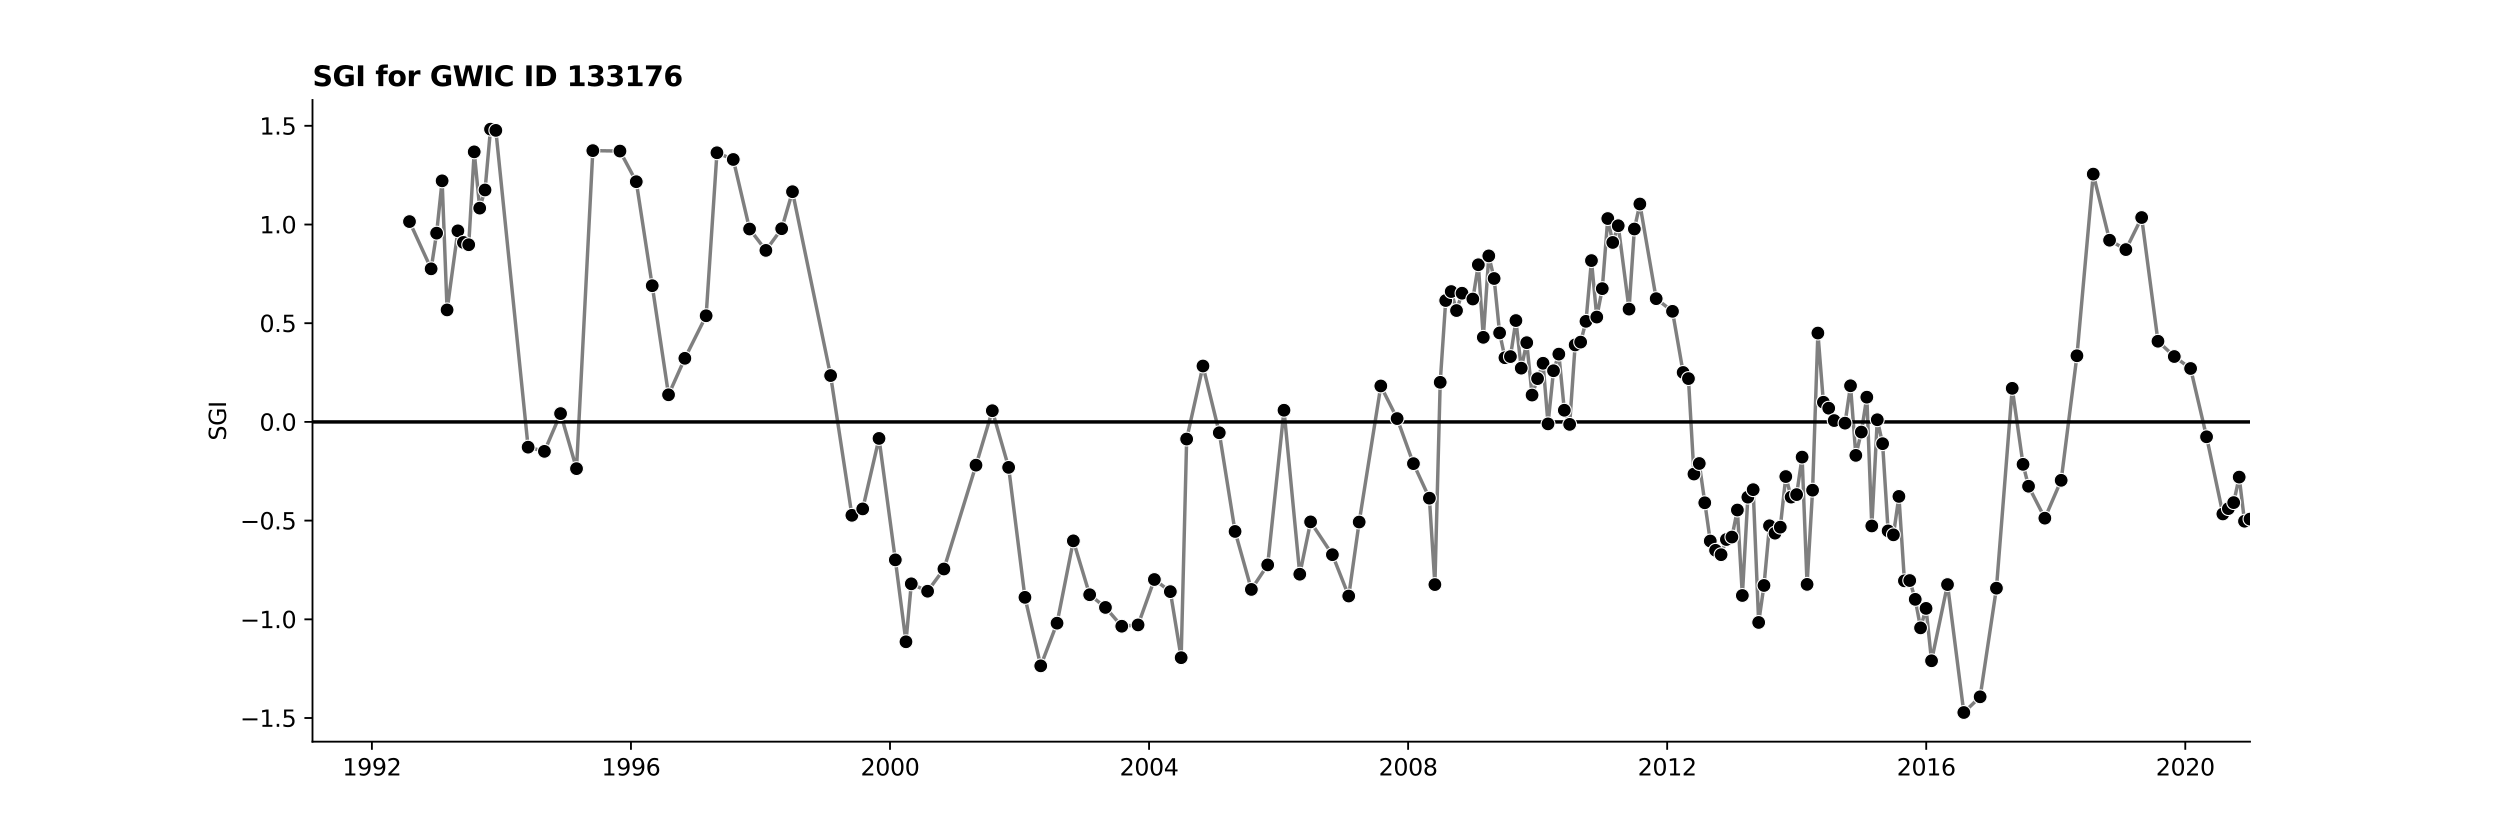 <?xml version="1.0" encoding="utf-8" standalone="no"?>
<!DOCTYPE svg PUBLIC "-//W3C//DTD SVG 1.1//EN"
  "http://www.w3.org/Graphics/SVG/1.1/DTD/svg11.dtd">
<svg xmlns:xlink="http://www.w3.org/1999/xlink" width="1080pt" height="360pt" viewBox="0 0 1080 360" xmlns="http://www.w3.org/2000/svg" version="1.1">
 <defs>
  <style type="text/css">*{stroke-linejoin: round; stroke-linecap: butt}</style>
 </defs>
 <g id="figure_1">
  <g id="patch_1">
   <path d="M 0 360 
L 1080 360 
L 1080 0 
L 0 0 
z
" style="fill: #ffffff"/>
  </g>
  <g id="axes_1">
   <g id="patch_2">
    <path d="M 135 320.4 
L 972 320.4 
L 972 43.2 
L 135 43.2 
z
" style="fill: #ffffff"/>
   </g>
   <g id="PolyCollection_1"/>
   <g id="matplotlib.axis_1">
    <g id="xtick_1">
     <g id="line2d_1">
      <defs>
       <path id="m3af3478e51" d="M 0 0 
L 0 3.5 
" style="stroke: #000000; stroke-width: 0.8"/>
      </defs>
      <g>
       <use xlink:href="#m3af3478e51" x="160.661" y="320.4" style="stroke: #000000; stroke-width: 0.8"/>
      </g>
     </g>
     <g id="text_1">
      <!-- 1992 -->
      <g transform="translate(147.936 334.998) scale(0.1 -0.1)">
       <defs>
        <path id="DejaVuSans-31" d="M 794 531 
L 1825 531 
L 1825 4091 
L 703 3866 
L 703 4441 
L 1819 4666 
L 2450 4666 
L 2450 531 
L 3481 531 
L 3481 0 
L 794 0 
L 794 531 
z
" transform="scale(0.016)"/>
        <path id="DejaVuSans-39" d="M 703 97 
L 703 672 
Q 941 559 1184 500 
Q 1428 441 1663 441 
Q 2288 441 2617 861 
Q 2947 1281 2994 2138 
Q 2813 1869 2534 1725 
Q 2256 1581 1919 1581 
Q 1219 1581 811 2004 
Q 403 2428 403 3163 
Q 403 3881 828 4315 
Q 1253 4750 1959 4750 
Q 2769 4750 3195 4129 
Q 3622 3509 3622 2328 
Q 3622 1225 3098 567 
Q 2575 -91 1691 -91 
Q 1453 -91 1209 -44 
Q 966 3 703 97 
z
M 1959 2075 
Q 2384 2075 2632 2365 
Q 2881 2656 2881 3163 
Q 2881 3666 2632 3958 
Q 2384 4250 1959 4250 
Q 1534 4250 1286 3958 
Q 1038 3666 1038 3163 
Q 1038 2656 1286 2365 
Q 1534 2075 1959 2075 
z
" transform="scale(0.016)"/>
        <path id="DejaVuSans-32" d="M 1228 531 
L 3431 531 
L 3431 0 
L 469 0 
L 469 531 
Q 828 903 1448 1529 
Q 2069 2156 2228 2338 
Q 2531 2678 2651 2914 
Q 2772 3150 2772 3378 
Q 2772 3750 2511 3984 
Q 2250 4219 1831 4219 
Q 1534 4219 1204 4116 
Q 875 4013 500 3803 
L 500 4441 
Q 881 4594 1212 4672 
Q 1544 4750 1819 4750 
Q 2544 4750 2975 4387 
Q 3406 4025 3406 3419 
Q 3406 3131 3298 2873 
Q 3191 2616 2906 2266 
Q 2828 2175 2409 1742 
Q 1991 1309 1228 531 
z
" transform="scale(0.016)"/>
       </defs>
       <use xlink:href="#DejaVuSans-31"/>
       <use xlink:href="#DejaVuSans-39" x="63.623"/>
       <use xlink:href="#DejaVuSans-39" x="127.246"/>
       <use xlink:href="#DejaVuSans-32" x="190.869"/>
      </g>
     </g>
    </g>
    <g id="xtick_2">
     <g id="line2d_2">
      <g>
       <use xlink:href="#m3af3478e51" x="272.572" y="320.4" style="stroke: #000000; stroke-width: 0.8"/>
      </g>
     </g>
     <g id="text_2">
      <!-- 1996 -->
      <g transform="translate(259.847 334.998) scale(0.1 -0.1)">
       <defs>
        <path id="DejaVuSans-36" d="M 2113 2584 
Q 1688 2584 1439 2293 
Q 1191 2003 1191 1497 
Q 1191 994 1439 701 
Q 1688 409 2113 409 
Q 2538 409 2786 701 
Q 3034 994 3034 1497 
Q 3034 2003 2786 2293 
Q 2538 2584 2113 2584 
z
M 3366 4563 
L 3366 3988 
Q 3128 4100 2886 4159 
Q 2644 4219 2406 4219 
Q 1781 4219 1451 3797 
Q 1122 3375 1075 2522 
Q 1259 2794 1537 2939 
Q 1816 3084 2150 3084 
Q 2853 3084 3261 2657 
Q 3669 2231 3669 1497 
Q 3669 778 3244 343 
Q 2819 -91 2113 -91 
Q 1303 -91 875 529 
Q 447 1150 447 2328 
Q 447 3434 972 4092 
Q 1497 4750 2381 4750 
Q 2619 4750 2861 4703 
Q 3103 4656 3366 4563 
z
" transform="scale(0.016)"/>
       </defs>
       <use xlink:href="#DejaVuSans-31"/>
       <use xlink:href="#DejaVuSans-39" x="63.623"/>
       <use xlink:href="#DejaVuSans-39" x="127.246"/>
       <use xlink:href="#DejaVuSans-36" x="190.869"/>
      </g>
     </g>
    </g>
    <g id="xtick_3">
     <g id="line2d_3">
      <g>
       <use xlink:href="#m3af3478e51" x="384.484" y="320.4" style="stroke: #000000; stroke-width: 0.8"/>
      </g>
     </g>
     <g id="text_3">
      <!-- 2000 -->
      <g transform="translate(371.759 334.998) scale(0.1 -0.1)">
       <defs>
        <path id="DejaVuSans-30" d="M 2034 4250 
Q 1547 4250 1301 3770 
Q 1056 3291 1056 2328 
Q 1056 1369 1301 889 
Q 1547 409 2034 409 
Q 2525 409 2770 889 
Q 3016 1369 3016 2328 
Q 3016 3291 2770 3770 
Q 2525 4250 2034 4250 
z
M 2034 4750 
Q 2819 4750 3233 4129 
Q 3647 3509 3647 2328 
Q 3647 1150 3233 529 
Q 2819 -91 2034 -91 
Q 1250 -91 836 529 
Q 422 1150 422 2328 
Q 422 3509 836 4129 
Q 1250 4750 2034 4750 
z
" transform="scale(0.016)"/>
       </defs>
       <use xlink:href="#DejaVuSans-32"/>
       <use xlink:href="#DejaVuSans-30" x="63.623"/>
       <use xlink:href="#DejaVuSans-30" x="127.246"/>
       <use xlink:href="#DejaVuSans-30" x="190.869"/>
      </g>
     </g>
    </g>
    <g id="xtick_4">
     <g id="line2d_4">
      <g>
       <use xlink:href="#m3af3478e51" x="496.395" y="320.4" style="stroke: #000000; stroke-width: 0.8"/>
      </g>
     </g>
     <g id="text_4">
      <!-- 2004 -->
      <g transform="translate(483.67 334.998) scale(0.1 -0.1)">
       <defs>
        <path id="DejaVuSans-34" d="M 2419 4116 
L 825 1625 
L 2419 1625 
L 2419 4116 
z
M 2253 4666 
L 3047 4666 
L 3047 1625 
L 3713 1625 
L 3713 1100 
L 3047 1100 
L 3047 0 
L 2419 0 
L 2419 1100 
L 313 1100 
L 313 1709 
L 2253 4666 
z
" transform="scale(0.016)"/>
       </defs>
       <use xlink:href="#DejaVuSans-32"/>
       <use xlink:href="#DejaVuSans-30" x="63.623"/>
       <use xlink:href="#DejaVuSans-30" x="127.246"/>
       <use xlink:href="#DejaVuSans-34" x="190.869"/>
      </g>
     </g>
    </g>
    <g id="xtick_5">
     <g id="line2d_5">
      <g>
       <use xlink:href="#m3af3478e51" x="608.307" y="320.4" style="stroke: #000000; stroke-width: 0.8"/>
      </g>
     </g>
     <g id="text_5">
      <!-- 2008 -->
      <g transform="translate(595.582 334.998) scale(0.1 -0.1)">
       <defs>
        <path id="DejaVuSans-38" d="M 2034 2216 
Q 1584 2216 1326 1975 
Q 1069 1734 1069 1313 
Q 1069 891 1326 650 
Q 1584 409 2034 409 
Q 2484 409 2743 651 
Q 3003 894 3003 1313 
Q 3003 1734 2745 1975 
Q 2488 2216 2034 2216 
z
M 1403 2484 
Q 997 2584 770 2862 
Q 544 3141 544 3541 
Q 544 4100 942 4425 
Q 1341 4750 2034 4750 
Q 2731 4750 3128 4425 
Q 3525 4100 3525 3541 
Q 3525 3141 3298 2862 
Q 3072 2584 2669 2484 
Q 3125 2378 3379 2068 
Q 3634 1759 3634 1313 
Q 3634 634 3220 271 
Q 2806 -91 2034 -91 
Q 1263 -91 848 271 
Q 434 634 434 1313 
Q 434 1759 690 2068 
Q 947 2378 1403 2484 
z
M 1172 3481 
Q 1172 3119 1398 2916 
Q 1625 2713 2034 2713 
Q 2441 2713 2670 2916 
Q 2900 3119 2900 3481 
Q 2900 3844 2670 4047 
Q 2441 4250 2034 4250 
Q 1625 4250 1398 4047 
Q 1172 3844 1172 3481 
z
" transform="scale(0.016)"/>
       </defs>
       <use xlink:href="#DejaVuSans-32"/>
       <use xlink:href="#DejaVuSans-30" x="63.623"/>
       <use xlink:href="#DejaVuSans-30" x="127.246"/>
       <use xlink:href="#DejaVuSans-38" x="190.869"/>
      </g>
     </g>
    </g>
    <g id="xtick_6">
     <g id="line2d_6">
      <g>
       <use xlink:href="#m3af3478e51" x="720.218" y="320.4" style="stroke: #000000; stroke-width: 0.8"/>
      </g>
     </g>
     <g id="text_6">
      <!-- 2012 -->
      <g transform="translate(707.493 334.998) scale(0.1 -0.1)">
       <use xlink:href="#DejaVuSans-32"/>
       <use xlink:href="#DejaVuSans-30" x="63.623"/>
       <use xlink:href="#DejaVuSans-31" x="127.246"/>
       <use xlink:href="#DejaVuSans-32" x="190.869"/>
      </g>
     </g>
    </g>
    <g id="xtick_7">
     <g id="line2d_7">
      <g>
       <use xlink:href="#m3af3478e51" x="832.13" y="320.4" style="stroke: #000000; stroke-width: 0.8"/>
      </g>
     </g>
     <g id="text_7">
      <!-- 2016 -->
      <g transform="translate(819.405 334.998) scale(0.1 -0.1)">
       <use xlink:href="#DejaVuSans-32"/>
       <use xlink:href="#DejaVuSans-30" x="63.623"/>
       <use xlink:href="#DejaVuSans-31" x="127.246"/>
       <use xlink:href="#DejaVuSans-36" x="190.869"/>
      </g>
     </g>
    </g>
    <g id="xtick_8">
     <g id="line2d_8">
      <g>
       <use xlink:href="#m3af3478e51" x="944.041" y="320.4" style="stroke: #000000; stroke-width: 0.8"/>
      </g>
     </g>
     <g id="text_8">
      <!-- 2020 -->
      <g transform="translate(931.316 334.998) scale(0.1 -0.1)">
       <use xlink:href="#DejaVuSans-32"/>
       <use xlink:href="#DejaVuSans-30" x="63.623"/>
       <use xlink:href="#DejaVuSans-32" x="127.246"/>
       <use xlink:href="#DejaVuSans-30" x="190.869"/>
      </g>
     </g>
    </g>
   </g>
   <g id="matplotlib.axis_2">
    <g id="ytick_1">
     <g id="line2d_9">
      <defs>
       <path id="m9f77d30561" d="M 0 0 
L -3.5 0 
" style="stroke: #000000; stroke-width: 0.8"/>
      </defs>
      <g>
       <use xlink:href="#m9f77d30561" x="135" y="310.181" style="stroke: #000000; stroke-width: 0.8"/>
      </g>
     </g>
     <g id="text_9">
      <!-- −1.5 -->
      <g transform="translate(103.717 313.98) scale(0.1 -0.1)">
       <defs>
        <path id="DejaVuSans-2212" d="M 678 2272 
L 4684 2272 
L 4684 1741 
L 678 1741 
L 678 2272 
z
" transform="scale(0.016)"/>
        <path id="DejaVuSans-2e" d="M 684 794 
L 1344 794 
L 1344 0 
L 684 0 
L 684 794 
z
" transform="scale(0.016)"/>
        <path id="DejaVuSans-35" d="M 691 4666 
L 3169 4666 
L 3169 4134 
L 1269 4134 
L 1269 2991 
Q 1406 3038 1543 3061 
Q 1681 3084 1819 3084 
Q 2600 3084 3056 2656 
Q 3513 2228 3513 1497 
Q 3513 744 3044 326 
Q 2575 -91 1722 -91 
Q 1428 -91 1123 -41 
Q 819 9 494 109 
L 494 744 
Q 775 591 1075 516 
Q 1375 441 1709 441 
Q 2250 441 2565 725 
Q 2881 1009 2881 1497 
Q 2881 1984 2565 2268 
Q 2250 2553 1709 2553 
Q 1456 2553 1204 2497 
Q 953 2441 691 2322 
L 691 4666 
z
" transform="scale(0.016)"/>
       </defs>
       <use xlink:href="#DejaVuSans-2212"/>
       <use xlink:href="#DejaVuSans-31" x="83.789"/>
       <use xlink:href="#DejaVuSans-2e" x="147.412"/>
       <use xlink:href="#DejaVuSans-35" x="179.199"/>
      </g>
     </g>
    </g>
    <g id="ytick_2">
     <g id="line2d_10">
      <g>
       <use xlink:href="#m9f77d30561" x="135" y="267.542" style="stroke: #000000; stroke-width: 0.8"/>
      </g>
     </g>
     <g id="text_10">
      <!-- −1.0 -->
      <g transform="translate(103.717 271.341) scale(0.1 -0.1)">
       <use xlink:href="#DejaVuSans-2212"/>
       <use xlink:href="#DejaVuSans-31" x="83.789"/>
       <use xlink:href="#DejaVuSans-2e" x="147.412"/>
       <use xlink:href="#DejaVuSans-30" x="179.199"/>
      </g>
     </g>
    </g>
    <g id="ytick_3">
     <g id="line2d_11">
      <g>
       <use xlink:href="#m9f77d30561" x="135" y="224.903" style="stroke: #000000; stroke-width: 0.8"/>
      </g>
     </g>
     <g id="text_11">
      <!-- −0.5 -->
      <g transform="translate(103.717 228.702) scale(0.1 -0.1)">
       <use xlink:href="#DejaVuSans-2212"/>
       <use xlink:href="#DejaVuSans-30" x="83.789"/>
       <use xlink:href="#DejaVuSans-2e" x="147.412"/>
       <use xlink:href="#DejaVuSans-35" x="179.199"/>
      </g>
     </g>
    </g>
    <g id="ytick_4">
     <g id="line2d_12">
      <g>
       <use xlink:href="#m9f77d30561" x="135" y="182.264" style="stroke: #000000; stroke-width: 0.8"/>
      </g>
     </g>
     <g id="text_12">
      <!-- 0.0 -->
      <g transform="translate(112.097 186.064) scale(0.1 -0.1)">
       <use xlink:href="#DejaVuSans-30"/>
       <use xlink:href="#DejaVuSans-2e" x="63.623"/>
       <use xlink:href="#DejaVuSans-30" x="95.41"/>
      </g>
     </g>
    </g>
    <g id="ytick_5">
     <g id="line2d_13">
      <g>
       <use xlink:href="#m9f77d30561" x="135" y="139.626" style="stroke: #000000; stroke-width: 0.8"/>
      </g>
     </g>
     <g id="text_13">
      <!-- 0.5 -->
      <g transform="translate(112.097 143.425) scale(0.1 -0.1)">
       <use xlink:href="#DejaVuSans-30"/>
       <use xlink:href="#DejaVuSans-2e" x="63.623"/>
       <use xlink:href="#DejaVuSans-35" x="95.41"/>
      </g>
     </g>
    </g>
    <g id="ytick_6">
     <g id="line2d_14">
      <g>
       <use xlink:href="#m9f77d30561" x="135" y="96.987" style="stroke: #000000; stroke-width: 0.8"/>
      </g>
     </g>
     <g id="text_14">
      <!-- 1.0 -->
      <g transform="translate(112.097 100.786) scale(0.1 -0.1)">
       <use xlink:href="#DejaVuSans-31"/>
       <use xlink:href="#DejaVuSans-2e" x="63.623"/>
       <use xlink:href="#DejaVuSans-30" x="95.41"/>
      </g>
     </g>
    </g>
    <g id="ytick_7">
     <g id="line2d_15">
      <g>
       <use xlink:href="#m9f77d30561" x="135" y="54.348" style="stroke: #000000; stroke-width: 0.8"/>
      </g>
     </g>
     <g id="text_15">
      <!-- 1.5 -->
      <g transform="translate(112.097 58.147) scale(0.1 -0.1)">
       <use xlink:href="#DejaVuSans-31"/>
       <use xlink:href="#DejaVuSans-2e" x="63.623"/>
       <use xlink:href="#DejaVuSans-35" x="95.41"/>
      </g>
     </g>
    </g>
    <g id="text_16">
     <!-- SGI -->
     <g transform="translate(97.638 190.323) rotate(-90) scale(0.1 -0.1)">
      <defs>
       <path id="DejaVuSans-53" d="M 3425 4513 
L 3425 3897 
Q 3066 4069 2747 4153 
Q 2428 4238 2131 4238 
Q 1616 4238 1336 4038 
Q 1056 3838 1056 3469 
Q 1056 3159 1242 3001 
Q 1428 2844 1947 2747 
L 2328 2669 
Q 3034 2534 3370 2195 
Q 3706 1856 3706 1288 
Q 3706 609 3251 259 
Q 2797 -91 1919 -91 
Q 1588 -91 1214 -16 
Q 841 59 441 206 
L 441 856 
Q 825 641 1194 531 
Q 1563 422 1919 422 
Q 2459 422 2753 634 
Q 3047 847 3047 1241 
Q 3047 1584 2836 1778 
Q 2625 1972 2144 2069 
L 1759 2144 
Q 1053 2284 737 2584 
Q 422 2884 422 3419 
Q 422 4038 858 4394 
Q 1294 4750 2059 4750 
Q 2388 4750 2728 4690 
Q 3069 4631 3425 4513 
z
" transform="scale(0.016)"/>
       <path id="DejaVuSans-47" d="M 3809 666 
L 3809 1919 
L 2778 1919 
L 2778 2438 
L 4434 2438 
L 4434 434 
Q 4069 175 3628 42 
Q 3188 -91 2688 -91 
Q 1594 -91 976 548 
Q 359 1188 359 2328 
Q 359 3472 976 4111 
Q 1594 4750 2688 4750 
Q 3144 4750 3555 4637 
Q 3966 4525 4313 4306 
L 4313 3634 
Q 3963 3931 3569 4081 
Q 3175 4231 2741 4231 
Q 1884 4231 1454 3753 
Q 1025 3275 1025 2328 
Q 1025 1384 1454 906 
Q 1884 428 2741 428 
Q 3075 428 3337 486 
Q 3600 544 3809 666 
z
" transform="scale(0.016)"/>
       <path id="DejaVuSans-49" d="M 628 4666 
L 1259 4666 
L 1259 0 
L 628 0 
L 628 4666 
z
" transform="scale(0.016)"/>
      </defs>
      <use xlink:href="#DejaVuSans-53"/>
      <use xlink:href="#DejaVuSans-47" x="63.477"/>
      <use xlink:href="#DejaVuSans-49" x="140.967"/>
     </g>
    </g>
   </g>
   <g id="line2d_16">
    <path d="M 176.9 95.719 
L 186.245 116.131 
L 188.619 100.721 
L 190.994 78.122 
L 193.139 133.886 
L 197.811 99.724 
L 200.186 104.734 
L 202.484 105.724 
L 204.859 65.602 
L 207.233 89.91 
L 209.531 82.071 
L 211.906 55.8 
L 214.204 56.326 
L 228.145 193.177 
L 235.192 194.989 
L 242.162 178.664 
L 249.056 202.449 
L 256.103 65.067 
L 267.823 65.26 
L 274.87 78.495 
L 281.764 123.422 
L 288.811 170.549 
L 295.858 154.791 
L 305.05 136.404 
L 309.723 65.991 
L 316.77 68.893 
L 323.817 98.936 
L 330.864 108.17 
L 337.682 98.795 
L 342.354 82.812 
L 358.823 162.245 
L 368.015 222.616 
L 372.687 219.848 
L 379.735 189.4 
L 386.782 241.862 
L 391.378 277.248 
L 393.676 252.208 
L 400.723 255.408 
L 407.77 245.806 
L 421.634 200.948 
L 428.682 177.426 
L 435.729 201.911 
L 442.776 258.057 
L 449.593 287.644 
L 456.64 269.214 
L 463.687 233.648 
L 470.735 256.92 
L 477.552 262.412 
L 484.599 270.532 
L 491.646 269.966 
L 498.693 250.347 
L 505.587 255.584 
L 510.26 284.116 
L 512.634 189.673 
L 519.681 158.113 
L 526.729 186.95 
L 533.546 229.585 
L 540.593 254.636 
L 547.64 244.032 
L 554.687 177.222 
L 561.505 248.065 
L 566.177 225.457 
L 575.599 239.626 
L 582.646 257.488 
L 587.165 225.517 
L 596.51 166.739 
L 603.558 180.822 
L 610.605 200.289 
L 617.499 215.211 
L 619.873 252.532 
L 622.171 165.161 
L 624.546 129.825 
L 626.92 125.95 
L 629.218 134.155 
L 631.593 126.672 
L 636.265 129.175 
L 638.64 114.373 
L 640.785 145.729 
L 643.159 110.544 
L 645.457 120.314 
L 647.832 143.822 
L 650.13 154.534 
L 652.505 154.04 
L 654.879 138.481 
L 657.177 159.043 
L 659.552 148.037 
L 661.85 170.667 
L 664.224 163.561 
L 666.599 156.932 
L 668.744 183.117 
L 671.118 160.163 
L 673.416 152.977 
L 675.791 177.228 
L 678.089 183.328 
L 680.463 149.013 
L 682.838 147.792 
L 685.136 138.819 
L 687.51 112.572 
L 689.808 136.969 
L 692.183 124.689 
L 694.558 94.411 
L 696.702 104.741 
L 699.077 97.512 
L 703.749 133.537 
L 706.047 98.932 
L 708.422 88.131 
L 715.469 129.023 
L 722.516 134.496 
L 727.112 160.906 
L 729.41 163.547 
L 731.785 204.784 
L 734.083 200.231 
L 738.832 233.716 
L 741.13 237.735 
L 743.504 239.626 
L 745.802 233.063 
L 748.177 232.001 
L 750.552 220.331 
L 752.696 257.252 
L 755.071 214.775 
L 757.369 211.537 
L 759.743 268.899 
L 762.041 252.919 
L 764.416 227.139 
L 766.791 230.333 
L 769.089 227.732 
L 771.463 205.871 
L 773.761 214.746 
L 776.136 213.669 
L 778.51 197.465 
L 780.655 252.448 
L 783.03 211.767 
L 785.328 143.879 
L 787.702 173.774 
L 790 176.338 
L 792.375 181.682 
L 797.047 182.802 
L 799.422 166.65 
L 801.72 196.723 
L 804.094 186.648 
L 806.469 171.578 
L 808.614 227.214 
L 810.988 181.329 
L 813.286 191.668 
L 815.661 229.35 
L 817.959 231.047 
L 820.333 214.452 
L 822.708 250.917 
L 825.006 250.793 
L 827.381 258.918 
L 829.679 271.235 
L 832.053 262.825 
L 834.428 285.456 
L 841.322 252.529 
L 848.369 307.8 
L 855.416 301.021 
L 862.463 254.09 
L 869.28 167.759 
L 873.953 200.594 
L 876.328 210.062 
L 883.375 223.847 
L 890.422 207.497 
L 897.239 153.684 
L 904.286 75.213 
L 911.333 103.776 
L 918.381 107.823 
L 925.198 93.972 
L 932.245 147.419 
L 939.292 154.016 
L 946.339 159.187 
L 953.233 188.693 
L 960.28 222.024 
L 962.655 219.723 
L 964.953 217.123 
L 967.327 206.105 
L 969.625 225.171 
L 972 224.241 
L 972 224.241 
" clip-path="url(#pad9650baed)" style="fill: none; stroke: #7f7f7f; stroke-width: 1.5; stroke-linecap: square"/>
   </g>
   <g id="line2d_17">
    <path d="M 135 182.264 
L 972 182.264 
" clip-path="url(#pad9650baed)" style="fill: none; stroke: #000000; stroke-width: 1.5; stroke-linecap: square"/>
   </g>
   <g id="patch_3">
    <path d="M 135 320.4 
L 135 43.2 
" style="fill: none; stroke: #000000; stroke-width: 0.8; stroke-linejoin: miter; stroke-linecap: square"/>
   </g>
   <g id="patch_4">
    <path d="M 135 320.4 
L 972 320.4 
" style="fill: none; stroke: #000000; stroke-width: 0.8; stroke-linejoin: miter; stroke-linecap: square"/>
   </g>
   <g id="text_17">
    <!-- SGI for GWIC ID 133176 -->
    <g transform="translate(135 37.2) scale(0.12 -0.12)">
     <defs>
      <path id="DejaVuSans-Bold-53" d="M 3834 4519 
L 3834 3531 
Q 3450 3703 3084 3790 
Q 2719 3878 2394 3878 
Q 1963 3878 1756 3759 
Q 1550 3641 1550 3391 
Q 1550 3203 1689 3098 
Q 1828 2994 2194 2919 
L 2706 2816 
Q 3484 2659 3812 2340 
Q 4141 2022 4141 1434 
Q 4141 663 3683 286 
Q 3225 -91 2284 -91 
Q 1841 -91 1394 -6 
Q 947 78 500 244 
L 500 1259 
Q 947 1022 1364 901 
Q 1781 781 2169 781 
Q 2563 781 2772 912 
Q 2981 1044 2981 1288 
Q 2981 1506 2839 1625 
Q 2697 1744 2272 1838 
L 1806 1941 
Q 1106 2091 782 2419 
Q 459 2747 459 3303 
Q 459 4000 909 4375 
Q 1359 4750 2203 4750 
Q 2588 4750 2994 4692 
Q 3400 4634 3834 4519 
z
" transform="scale(0.016)"/>
      <path id="DejaVuSans-Bold-47" d="M 4781 347 
Q 4331 128 3847 18 
Q 3363 -91 2847 -91 
Q 1681 -91 1000 561 
Q 319 1213 319 2328 
Q 319 3456 1012 4103 
Q 1706 4750 2913 4750 
Q 3378 4750 3804 4662 
Q 4231 4575 4609 4403 
L 4609 3438 
Q 4219 3659 3833 3768 
Q 3447 3878 3059 3878 
Q 2341 3878 1952 3476 
Q 1563 3075 1563 2328 
Q 1563 1588 1938 1184 
Q 2313 781 3003 781 
Q 3191 781 3352 804 
Q 3513 828 3641 878 
L 3641 1784 
L 2906 1784 
L 2906 2591 
L 4781 2591 
L 4781 347 
z
" transform="scale(0.016)"/>
      <path id="DejaVuSans-Bold-49" d="M 588 4666 
L 1791 4666 
L 1791 0 
L 588 0 
L 588 4666 
z
" transform="scale(0.016)"/>
      <path id="DejaVuSans-Bold-20" transform="scale(0.016)"/>
      <path id="DejaVuSans-Bold-66" d="M 2841 4863 
L 2841 4128 
L 2222 4128 
Q 1984 4128 1890 4042 
Q 1797 3956 1797 3744 
L 1797 3500 
L 2753 3500 
L 2753 2700 
L 1797 2700 
L 1797 0 
L 678 0 
L 678 2700 
L 122 2700 
L 122 3500 
L 678 3500 
L 678 3744 
Q 678 4316 997 4589 
Q 1316 4863 1984 4863 
L 2841 4863 
z
" transform="scale(0.016)"/>
      <path id="DejaVuSans-Bold-6f" d="M 2203 2784 
Q 1831 2784 1636 2517 
Q 1441 2250 1441 1747 
Q 1441 1244 1636 976 
Q 1831 709 2203 709 
Q 2569 709 2762 976 
Q 2956 1244 2956 1747 
Q 2956 2250 2762 2517 
Q 2569 2784 2203 2784 
z
M 2203 3584 
Q 3106 3584 3614 3096 
Q 4122 2609 4122 1747 
Q 4122 884 3614 396 
Q 3106 -91 2203 -91 
Q 1297 -91 786 396 
Q 275 884 275 1747 
Q 275 2609 786 3096 
Q 1297 3584 2203 3584 
z
" transform="scale(0.016)"/>
      <path id="DejaVuSans-Bold-72" d="M 3138 2547 
Q 2991 2616 2845 2648 
Q 2700 2681 2553 2681 
Q 2122 2681 1889 2404 
Q 1656 2128 1656 1613 
L 1656 0 
L 538 0 
L 538 3500 
L 1656 3500 
L 1656 2925 
Q 1872 3269 2151 3426 
Q 2431 3584 2822 3584 
Q 2878 3584 2943 3579 
Q 3009 3575 3134 3559 
L 3138 2547 
z
" transform="scale(0.016)"/>
      <path id="DejaVuSans-Bold-57" d="M 191 4666 
L 1344 4666 
L 2150 1275 
L 2950 4666 
L 4109 4666 
L 4909 1275 
L 5716 4666 
L 6859 4666 
L 5759 0 
L 4372 0 
L 3525 3547 
L 2688 0 
L 1300 0 
L 191 4666 
z
" transform="scale(0.016)"/>
      <path id="DejaVuSans-Bold-43" d="M 4288 256 
Q 3956 84 3597 -3 
Q 3238 -91 2847 -91 
Q 1681 -91 1000 561 
Q 319 1213 319 2328 
Q 319 3447 1000 4098 
Q 1681 4750 2847 4750 
Q 3238 4750 3597 4662 
Q 3956 4575 4288 4403 
L 4288 3438 
Q 3953 3666 3628 3772 
Q 3303 3878 2944 3878 
Q 2300 3878 1931 3465 
Q 1563 3053 1563 2328 
Q 1563 1606 1931 1193 
Q 2300 781 2944 781 
Q 3303 781 3628 887 
Q 3953 994 4288 1222 
L 4288 256 
z
" transform="scale(0.016)"/>
      <path id="DejaVuSans-Bold-44" d="M 1791 3756 
L 1791 909 
L 2222 909 
Q 2959 909 3348 1275 
Q 3738 1641 3738 2338 
Q 3738 3031 3350 3393 
Q 2963 3756 2222 3756 
L 1791 3756 
z
M 588 4666 
L 1856 4666 
Q 2919 4666 3439 4514 
Q 3959 4363 4331 4000 
Q 4659 3684 4818 3271 
Q 4978 2859 4978 2338 
Q 4978 1809 4818 1395 
Q 4659 981 4331 666 
Q 3956 303 3431 151 
Q 2906 0 1856 0 
L 588 0 
L 588 4666 
z
" transform="scale(0.016)"/>
      <path id="DejaVuSans-Bold-31" d="M 750 831 
L 1813 831 
L 1813 3847 
L 722 3622 
L 722 4441 
L 1806 4666 
L 2950 4666 
L 2950 831 
L 4013 831 
L 4013 0 
L 750 0 
L 750 831 
z
" transform="scale(0.016)"/>
      <path id="DejaVuSans-Bold-33" d="M 2981 2516 
Q 3453 2394 3698 2092 
Q 3944 1791 3944 1325 
Q 3944 631 3412 270 
Q 2881 -91 1863 -91 
Q 1503 -91 1142 -33 
Q 781 25 428 141 
L 428 1069 
Q 766 900 1098 814 
Q 1431 728 1753 728 
Q 2231 728 2486 893 
Q 2741 1059 2741 1369 
Q 2741 1688 2480 1852 
Q 2219 2016 1709 2016 
L 1228 2016 
L 1228 2791 
L 1734 2791 
Q 2188 2791 2409 2933 
Q 2631 3075 2631 3366 
Q 2631 3634 2415 3781 
Q 2200 3928 1806 3928 
Q 1516 3928 1219 3862 
Q 922 3797 628 3669 
L 628 4550 
Q 984 4650 1334 4700 
Q 1684 4750 2022 4750 
Q 2931 4750 3382 4451 
Q 3834 4153 3834 3553 
Q 3834 3144 3618 2883 
Q 3403 2622 2981 2516 
z
" transform="scale(0.016)"/>
      <path id="DejaVuSans-Bold-37" d="M 428 4666 
L 3944 4666 
L 3944 3988 
L 2125 0 
L 953 0 
L 2675 3781 
L 428 3781 
L 428 4666 
z
" transform="scale(0.016)"/>
      <path id="DejaVuSans-Bold-36" d="M 2316 2303 
Q 2000 2303 1842 2098 
Q 1684 1894 1684 1484 
Q 1684 1075 1842 870 
Q 2000 666 2316 666 
Q 2634 666 2792 870 
Q 2950 1075 2950 1484 
Q 2950 1894 2792 2098 
Q 2634 2303 2316 2303 
z
M 3803 4544 
L 3803 3681 
Q 3506 3822 3243 3889 
Q 2981 3956 2731 3956 
Q 2194 3956 1894 3657 
Q 1594 3359 1544 2772 
Q 1750 2925 1990 3001 
Q 2231 3078 2516 3078 
Q 3231 3078 3670 2659 
Q 4109 2241 4109 1563 
Q 4109 813 3618 361 
Q 3128 -91 2303 -91 
Q 1394 -91 895 523 
Q 397 1138 397 2266 
Q 397 3422 980 4083 
Q 1563 4744 2578 4744 
Q 2900 4744 3203 4694 
Q 3506 4644 3803 4544 
z
" transform="scale(0.016)"/>
     </defs>
     <use xlink:href="#DejaVuSans-Bold-53"/>
     <use xlink:href="#DejaVuSans-Bold-47" x="72.021"/>
     <use xlink:href="#DejaVuSans-Bold-49" x="154.102"/>
     <use xlink:href="#DejaVuSans-Bold-20" x="191.309"/>
     <use xlink:href="#DejaVuSans-Bold-66" x="226.123"/>
     <use xlink:href="#DejaVuSans-Bold-6f" x="269.629"/>
     <use xlink:href="#DejaVuSans-Bold-72" x="338.33"/>
     <use xlink:href="#DejaVuSans-Bold-20" x="387.646"/>
     <use xlink:href="#DejaVuSans-Bold-47" x="422.461"/>
     <use xlink:href="#DejaVuSans-Bold-57" x="504.541"/>
     <use xlink:href="#DejaVuSans-Bold-49" x="614.844"/>
     <use xlink:href="#DejaVuSans-Bold-43" x="652.051"/>
     <use xlink:href="#DejaVuSans-Bold-20" x="725.439"/>
     <use xlink:href="#DejaVuSans-Bold-49" x="760.254"/>
     <use xlink:href="#DejaVuSans-Bold-44" x="797.461"/>
     <use xlink:href="#DejaVuSans-Bold-20" x="880.469"/>
     <use xlink:href="#DejaVuSans-Bold-31" x="915.283"/>
     <use xlink:href="#DejaVuSans-Bold-33" x="984.863"/>
     <use xlink:href="#DejaVuSans-Bold-33" x="1054.443"/>
     <use xlink:href="#DejaVuSans-Bold-31" x="1124.023"/>
     <use xlink:href="#DejaVuSans-Bold-37" x="1193.604"/>
     <use xlink:href="#DejaVuSans-Bold-36" x="1263.184"/>
    </g>
   </g>
   <g id="PathCollection_1">
    <defs>
     <path id="mde6802cf1b" d="M 0 3 
C 0.796 3 1.559 2.684 2.121 2.121 
C 2.684 1.559 3 0.796 3 0 
C 3 -0.796 2.684 -1.559 2.121 -2.121 
C 1.559 -2.684 0.796 -3 0 -3 
C -0.796 -3 -1.559 -2.684 -2.121 -2.121 
C -2.684 -1.559 -3 -0.796 -3 0 
C -3 0.796 -2.684 1.559 -2.121 2.121 
C -1.559 2.684 -0.796 3 0 3 
z
" style="stroke: #ffffff; stroke-width: 0.48"/>
    </defs>
    <g clip-path="url(#pad9650baed)">
     <use xlink:href="#mde6802cf1b" x="176.9" y="95.719" style="stroke: #ffffff; stroke-width: 0.48"/>
     <use xlink:href="#mde6802cf1b" x="186.245" y="116.131" style="stroke: #ffffff; stroke-width: 0.48"/>
     <use xlink:href="#mde6802cf1b" x="188.619" y="100.721" style="stroke: #ffffff; stroke-width: 0.48"/>
     <use xlink:href="#mde6802cf1b" x="190.994" y="78.122" style="stroke: #ffffff; stroke-width: 0.48"/>
     <use xlink:href="#mde6802cf1b" x="193.139" y="133.886" style="stroke: #ffffff; stroke-width: 0.48"/>
     <use xlink:href="#mde6802cf1b" x="197.811" y="99.724" style="stroke: #ffffff; stroke-width: 0.48"/>
     <use xlink:href="#mde6802cf1b" x="200.186" y="104.734" style="stroke: #ffffff; stroke-width: 0.48"/>
     <use xlink:href="#mde6802cf1b" x="202.484" y="105.724" style="stroke: #ffffff; stroke-width: 0.48"/>
     <use xlink:href="#mde6802cf1b" x="204.859" y="65.602" style="stroke: #ffffff; stroke-width: 0.48"/>
     <use xlink:href="#mde6802cf1b" x="207.233" y="89.91" style="stroke: #ffffff; stroke-width: 0.48"/>
     <use xlink:href="#mde6802cf1b" x="209.531" y="82.071" style="stroke: #ffffff; stroke-width: 0.48"/>
     <use xlink:href="#mde6802cf1b" x="211.906" y="55.8" style="stroke: #ffffff; stroke-width: 0.48"/>
     <use xlink:href="#mde6802cf1b" x="214.204" y="56.326" style="stroke: #ffffff; stroke-width: 0.48"/>
     <use xlink:href="#mde6802cf1b" x="228.145" y="193.177" style="stroke: #ffffff; stroke-width: 0.48"/>
     <use xlink:href="#mde6802cf1b" x="235.192" y="194.989" style="stroke: #ffffff; stroke-width: 0.48"/>
     <use xlink:href="#mde6802cf1b" x="242.162" y="178.664" style="stroke: #ffffff; stroke-width: 0.48"/>
     <use xlink:href="#mde6802cf1b" x="249.056" y="202.449" style="stroke: #ffffff; stroke-width: 0.48"/>
     <use xlink:href="#mde6802cf1b" x="256.103" y="65.067" style="stroke: #ffffff; stroke-width: 0.48"/>
     <use xlink:href="#mde6802cf1b" x="267.823" y="65.26" style="stroke: #ffffff; stroke-width: 0.48"/>
     <use xlink:href="#mde6802cf1b" x="274.87" y="78.495" style="stroke: #ffffff; stroke-width: 0.48"/>
     <use xlink:href="#mde6802cf1b" x="281.764" y="123.422" style="stroke: #ffffff; stroke-width: 0.48"/>
     <use xlink:href="#mde6802cf1b" x="288.811" y="170.549" style="stroke: #ffffff; stroke-width: 0.48"/>
     <use xlink:href="#mde6802cf1b" x="295.858" y="154.791" style="stroke: #ffffff; stroke-width: 0.48"/>
     <use xlink:href="#mde6802cf1b" x="305.05" y="136.404" style="stroke: #ffffff; stroke-width: 0.48"/>
     <use xlink:href="#mde6802cf1b" x="309.723" y="65.991" style="stroke: #ffffff; stroke-width: 0.48"/>
     <use xlink:href="#mde6802cf1b" x="316.77" y="68.893" style="stroke: #ffffff; stroke-width: 0.48"/>
     <use xlink:href="#mde6802cf1b" x="323.817" y="98.936" style="stroke: #ffffff; stroke-width: 0.48"/>
     <use xlink:href="#mde6802cf1b" x="330.864" y="108.17" style="stroke: #ffffff; stroke-width: 0.48"/>
     <use xlink:href="#mde6802cf1b" x="337.682" y="98.795" style="stroke: #ffffff; stroke-width: 0.48"/>
     <use xlink:href="#mde6802cf1b" x="342.354" y="82.812" style="stroke: #ffffff; stroke-width: 0.48"/>
     <use xlink:href="#mde6802cf1b" x="358.823" y="162.245" style="stroke: #ffffff; stroke-width: 0.48"/>
     <use xlink:href="#mde6802cf1b" x="368.015" y="222.616" style="stroke: #ffffff; stroke-width: 0.48"/>
     <use xlink:href="#mde6802cf1b" x="372.687" y="219.848" style="stroke: #ffffff; stroke-width: 0.48"/>
     <use xlink:href="#mde6802cf1b" x="379.735" y="189.4" style="stroke: #ffffff; stroke-width: 0.48"/>
     <use xlink:href="#mde6802cf1b" x="386.782" y="241.862" style="stroke: #ffffff; stroke-width: 0.48"/>
     <use xlink:href="#mde6802cf1b" x="391.378" y="277.248" style="stroke: #ffffff; stroke-width: 0.48"/>
     <use xlink:href="#mde6802cf1b" x="393.676" y="252.208" style="stroke: #ffffff; stroke-width: 0.48"/>
     <use xlink:href="#mde6802cf1b" x="400.723" y="255.408" style="stroke: #ffffff; stroke-width: 0.48"/>
     <use xlink:href="#mde6802cf1b" x="407.77" y="245.806" style="stroke: #ffffff; stroke-width: 0.48"/>
     <use xlink:href="#mde6802cf1b" x="421.634" y="200.948" style="stroke: #ffffff; stroke-width: 0.48"/>
     <use xlink:href="#mde6802cf1b" x="428.682" y="177.426" style="stroke: #ffffff; stroke-width: 0.48"/>
     <use xlink:href="#mde6802cf1b" x="435.729" y="201.911" style="stroke: #ffffff; stroke-width: 0.48"/>
     <use xlink:href="#mde6802cf1b" x="442.776" y="258.057" style="stroke: #ffffff; stroke-width: 0.48"/>
     <use xlink:href="#mde6802cf1b" x="449.593" y="287.644" style="stroke: #ffffff; stroke-width: 0.48"/>
     <use xlink:href="#mde6802cf1b" x="456.64" y="269.214" style="stroke: #ffffff; stroke-width: 0.48"/>
     <use xlink:href="#mde6802cf1b" x="463.687" y="233.648" style="stroke: #ffffff; stroke-width: 0.48"/>
     <use xlink:href="#mde6802cf1b" x="470.735" y="256.92" style="stroke: #ffffff; stroke-width: 0.48"/>
     <use xlink:href="#mde6802cf1b" x="477.552" y="262.412" style="stroke: #ffffff; stroke-width: 0.48"/>
     <use xlink:href="#mde6802cf1b" x="484.599" y="270.532" style="stroke: #ffffff; stroke-width: 0.48"/>
     <use xlink:href="#mde6802cf1b" x="491.646" y="269.966" style="stroke: #ffffff; stroke-width: 0.48"/>
     <use xlink:href="#mde6802cf1b" x="498.693" y="250.347" style="stroke: #ffffff; stroke-width: 0.48"/>
     <use xlink:href="#mde6802cf1b" x="505.587" y="255.584" style="stroke: #ffffff; stroke-width: 0.48"/>
     <use xlink:href="#mde6802cf1b" x="510.26" y="284.116" style="stroke: #ffffff; stroke-width: 0.48"/>
     <use xlink:href="#mde6802cf1b" x="512.634" y="189.673" style="stroke: #ffffff; stroke-width: 0.48"/>
     <use xlink:href="#mde6802cf1b" x="519.681" y="158.113" style="stroke: #ffffff; stroke-width: 0.48"/>
     <use xlink:href="#mde6802cf1b" x="526.729" y="186.95" style="stroke: #ffffff; stroke-width: 0.48"/>
     <use xlink:href="#mde6802cf1b" x="533.546" y="229.585" style="stroke: #ffffff; stroke-width: 0.48"/>
     <use xlink:href="#mde6802cf1b" x="540.593" y="254.636" style="stroke: #ffffff; stroke-width: 0.48"/>
     <use xlink:href="#mde6802cf1b" x="547.64" y="244.032" style="stroke: #ffffff; stroke-width: 0.48"/>
     <use xlink:href="#mde6802cf1b" x="554.687" y="177.222" style="stroke: #ffffff; stroke-width: 0.48"/>
     <use xlink:href="#mde6802cf1b" x="561.505" y="248.065" style="stroke: #ffffff; stroke-width: 0.48"/>
     <use xlink:href="#mde6802cf1b" x="566.177" y="225.457" style="stroke: #ffffff; stroke-width: 0.48"/>
     <use xlink:href="#mde6802cf1b" x="575.599" y="239.626" style="stroke: #ffffff; stroke-width: 0.48"/>
     <use xlink:href="#mde6802cf1b" x="582.646" y="257.488" style="stroke: #ffffff; stroke-width: 0.48"/>
     <use xlink:href="#mde6802cf1b" x="587.165" y="225.517" style="stroke: #ffffff; stroke-width: 0.48"/>
     <use xlink:href="#mde6802cf1b" x="596.51" y="166.739" style="stroke: #ffffff; stroke-width: 0.48"/>
     <use xlink:href="#mde6802cf1b" x="603.558" y="180.822" style="stroke: #ffffff; stroke-width: 0.48"/>
     <use xlink:href="#mde6802cf1b" x="610.605" y="200.289" style="stroke: #ffffff; stroke-width: 0.48"/>
     <use xlink:href="#mde6802cf1b" x="617.499" y="215.211" style="stroke: #ffffff; stroke-width: 0.48"/>
     <use xlink:href="#mde6802cf1b" x="619.873" y="252.532" style="stroke: #ffffff; stroke-width: 0.48"/>
     <use xlink:href="#mde6802cf1b" x="622.171" y="165.161" style="stroke: #ffffff; stroke-width: 0.48"/>
     <use xlink:href="#mde6802cf1b" x="624.546" y="129.825" style="stroke: #ffffff; stroke-width: 0.48"/>
     <use xlink:href="#mde6802cf1b" x="626.92" y="125.95" style="stroke: #ffffff; stroke-width: 0.48"/>
     <use xlink:href="#mde6802cf1b" x="629.218" y="134.155" style="stroke: #ffffff; stroke-width: 0.48"/>
     <use xlink:href="#mde6802cf1b" x="631.593" y="126.672" style="stroke: #ffffff; stroke-width: 0.48"/>
     <use xlink:href="#mde6802cf1b" x="636.265" y="129.175" style="stroke: #ffffff; stroke-width: 0.48"/>
     <use xlink:href="#mde6802cf1b" x="638.64" y="114.373" style="stroke: #ffffff; stroke-width: 0.48"/>
     <use xlink:href="#mde6802cf1b" x="640.785" y="145.729" style="stroke: #ffffff; stroke-width: 0.48"/>
     <use xlink:href="#mde6802cf1b" x="643.159" y="110.544" style="stroke: #ffffff; stroke-width: 0.48"/>
     <use xlink:href="#mde6802cf1b" x="645.457" y="120.314" style="stroke: #ffffff; stroke-width: 0.48"/>
     <use xlink:href="#mde6802cf1b" x="647.832" y="143.822" style="stroke: #ffffff; stroke-width: 0.48"/>
     <use xlink:href="#mde6802cf1b" x="650.13" y="154.534" style="stroke: #ffffff; stroke-width: 0.48"/>
     <use xlink:href="#mde6802cf1b" x="652.505" y="154.04" style="stroke: #ffffff; stroke-width: 0.48"/>
     <use xlink:href="#mde6802cf1b" x="654.879" y="138.481" style="stroke: #ffffff; stroke-width: 0.48"/>
     <use xlink:href="#mde6802cf1b" x="657.177" y="159.043" style="stroke: #ffffff; stroke-width: 0.48"/>
     <use xlink:href="#mde6802cf1b" x="659.552" y="148.037" style="stroke: #ffffff; stroke-width: 0.48"/>
     <use xlink:href="#mde6802cf1b" x="661.85" y="170.667" style="stroke: #ffffff; stroke-width: 0.48"/>
     <use xlink:href="#mde6802cf1b" x="664.224" y="163.561" style="stroke: #ffffff; stroke-width: 0.48"/>
     <use xlink:href="#mde6802cf1b" x="666.599" y="156.932" style="stroke: #ffffff; stroke-width: 0.48"/>
     <use xlink:href="#mde6802cf1b" x="668.744" y="183.117" style="stroke: #ffffff; stroke-width: 0.48"/>
     <use xlink:href="#mde6802cf1b" x="671.118" y="160.163" style="stroke: #ffffff; stroke-width: 0.48"/>
     <use xlink:href="#mde6802cf1b" x="673.416" y="152.977" style="stroke: #ffffff; stroke-width: 0.48"/>
     <use xlink:href="#mde6802cf1b" x="675.791" y="177.228" style="stroke: #ffffff; stroke-width: 0.48"/>
     <use xlink:href="#mde6802cf1b" x="678.089" y="183.328" style="stroke: #ffffff; stroke-width: 0.48"/>
     <use xlink:href="#mde6802cf1b" x="680.463" y="149.013" style="stroke: #ffffff; stroke-width: 0.48"/>
     <use xlink:href="#mde6802cf1b" x="682.838" y="147.792" style="stroke: #ffffff; stroke-width: 0.48"/>
     <use xlink:href="#mde6802cf1b" x="685.136" y="138.819" style="stroke: #ffffff; stroke-width: 0.48"/>
     <use xlink:href="#mde6802cf1b" x="687.51" y="112.572" style="stroke: #ffffff; stroke-width: 0.48"/>
     <use xlink:href="#mde6802cf1b" x="689.808" y="136.969" style="stroke: #ffffff; stroke-width: 0.48"/>
     <use xlink:href="#mde6802cf1b" x="692.183" y="124.689" style="stroke: #ffffff; stroke-width: 0.48"/>
     <use xlink:href="#mde6802cf1b" x="694.558" y="94.411" style="stroke: #ffffff; stroke-width: 0.48"/>
     <use xlink:href="#mde6802cf1b" x="696.702" y="104.741" style="stroke: #ffffff; stroke-width: 0.48"/>
     <use xlink:href="#mde6802cf1b" x="699.077" y="97.512" style="stroke: #ffffff; stroke-width: 0.48"/>
     <use xlink:href="#mde6802cf1b" x="703.749" y="133.537" style="stroke: #ffffff; stroke-width: 0.48"/>
     <use xlink:href="#mde6802cf1b" x="706.047" y="98.932" style="stroke: #ffffff; stroke-width: 0.48"/>
     <use xlink:href="#mde6802cf1b" x="708.422" y="88.131" style="stroke: #ffffff; stroke-width: 0.48"/>
     <use xlink:href="#mde6802cf1b" x="715.469" y="129.023" style="stroke: #ffffff; stroke-width: 0.48"/>
     <use xlink:href="#mde6802cf1b" x="722.516" y="134.496" style="stroke: #ffffff; stroke-width: 0.48"/>
     <use xlink:href="#mde6802cf1b" x="727.112" y="160.906" style="stroke: #ffffff; stroke-width: 0.48"/>
     <use xlink:href="#mde6802cf1b" x="729.41" y="163.547" style="stroke: #ffffff; stroke-width: 0.48"/>
     <use xlink:href="#mde6802cf1b" x="731.785" y="204.784" style="stroke: #ffffff; stroke-width: 0.48"/>
     <use xlink:href="#mde6802cf1b" x="734.083" y="200.231" style="stroke: #ffffff; stroke-width: 0.48"/>
     <use xlink:href="#mde6802cf1b" x="736.457" y="217.202" style="stroke: #ffffff; stroke-width: 0.48"/>
     <use xlink:href="#mde6802cf1b" x="738.832" y="233.716" style="stroke: #ffffff; stroke-width: 0.48"/>
     <use xlink:href="#mde6802cf1b" x="741.13" y="237.735" style="stroke: #ffffff; stroke-width: 0.48"/>
     <use xlink:href="#mde6802cf1b" x="743.504" y="239.626" style="stroke: #ffffff; stroke-width: 0.48"/>
     <use xlink:href="#mde6802cf1b" x="745.802" y="233.063" style="stroke: #ffffff; stroke-width: 0.48"/>
     <use xlink:href="#mde6802cf1b" x="748.177" y="232.001" style="stroke: #ffffff; stroke-width: 0.48"/>
     <use xlink:href="#mde6802cf1b" x="750.552" y="220.331" style="stroke: #ffffff; stroke-width: 0.48"/>
     <use xlink:href="#mde6802cf1b" x="752.696" y="257.252" style="stroke: #ffffff; stroke-width: 0.48"/>
     <use xlink:href="#mde6802cf1b" x="755.071" y="214.775" style="stroke: #ffffff; stroke-width: 0.48"/>
     <use xlink:href="#mde6802cf1b" x="757.369" y="211.537" style="stroke: #ffffff; stroke-width: 0.48"/>
     <use xlink:href="#mde6802cf1b" x="759.743" y="268.899" style="stroke: #ffffff; stroke-width: 0.48"/>
     <use xlink:href="#mde6802cf1b" x="762.041" y="252.919" style="stroke: #ffffff; stroke-width: 0.48"/>
     <use xlink:href="#mde6802cf1b" x="764.416" y="227.139" style="stroke: #ffffff; stroke-width: 0.48"/>
     <use xlink:href="#mde6802cf1b" x="766.791" y="230.333" style="stroke: #ffffff; stroke-width: 0.48"/>
     <use xlink:href="#mde6802cf1b" x="769.089" y="227.732" style="stroke: #ffffff; stroke-width: 0.48"/>
     <use xlink:href="#mde6802cf1b" x="771.463" y="205.871" style="stroke: #ffffff; stroke-width: 0.48"/>
     <use xlink:href="#mde6802cf1b" x="773.761" y="214.746" style="stroke: #ffffff; stroke-width: 0.48"/>
     <use xlink:href="#mde6802cf1b" x="776.136" y="213.669" style="stroke: #ffffff; stroke-width: 0.48"/>
     <use xlink:href="#mde6802cf1b" x="778.51" y="197.465" style="stroke: #ffffff; stroke-width: 0.48"/>
     <use xlink:href="#mde6802cf1b" x="780.655" y="252.448" style="stroke: #ffffff; stroke-width: 0.48"/>
     <use xlink:href="#mde6802cf1b" x="783.03" y="211.767" style="stroke: #ffffff; stroke-width: 0.48"/>
     <use xlink:href="#mde6802cf1b" x="785.328" y="143.879" style="stroke: #ffffff; stroke-width: 0.48"/>
     <use xlink:href="#mde6802cf1b" x="787.702" y="173.774" style="stroke: #ffffff; stroke-width: 0.48"/>
     <use xlink:href="#mde6802cf1b" x="790" y="176.338" style="stroke: #ffffff; stroke-width: 0.48"/>
     <use xlink:href="#mde6802cf1b" x="792.375" y="181.682" style="stroke: #ffffff; stroke-width: 0.48"/>
     <use xlink:href="#mde6802cf1b" x="797.047" y="182.802" style="stroke: #ffffff; stroke-width: 0.48"/>
     <use xlink:href="#mde6802cf1b" x="799.422" y="166.65" style="stroke: #ffffff; stroke-width: 0.48"/>
     <use xlink:href="#mde6802cf1b" x="801.72" y="196.723" style="stroke: #ffffff; stroke-width: 0.48"/>
     <use xlink:href="#mde6802cf1b" x="804.094" y="186.648" style="stroke: #ffffff; stroke-width: 0.48"/>
     <use xlink:href="#mde6802cf1b" x="806.469" y="171.578" style="stroke: #ffffff; stroke-width: 0.48"/>
     <use xlink:href="#mde6802cf1b" x="808.614" y="227.214" style="stroke: #ffffff; stroke-width: 0.48"/>
     <use xlink:href="#mde6802cf1b" x="810.988" y="181.329" style="stroke: #ffffff; stroke-width: 0.48"/>
     <use xlink:href="#mde6802cf1b" x="813.286" y="191.668" style="stroke: #ffffff; stroke-width: 0.48"/>
     <use xlink:href="#mde6802cf1b" x="815.661" y="229.35" style="stroke: #ffffff; stroke-width: 0.48"/>
     <use xlink:href="#mde6802cf1b" x="817.959" y="231.047" style="stroke: #ffffff; stroke-width: 0.48"/>
     <use xlink:href="#mde6802cf1b" x="820.333" y="214.452" style="stroke: #ffffff; stroke-width: 0.48"/>
     <use xlink:href="#mde6802cf1b" x="822.708" y="250.917" style="stroke: #ffffff; stroke-width: 0.48"/>
     <use xlink:href="#mde6802cf1b" x="825.006" y="250.793" style="stroke: #ffffff; stroke-width: 0.48"/>
     <use xlink:href="#mde6802cf1b" x="827.381" y="258.918" style="stroke: #ffffff; stroke-width: 0.48"/>
     <use xlink:href="#mde6802cf1b" x="829.679" y="271.235" style="stroke: #ffffff; stroke-width: 0.48"/>
     <use xlink:href="#mde6802cf1b" x="832.053" y="262.825" style="stroke: #ffffff; stroke-width: 0.48"/>
     <use xlink:href="#mde6802cf1b" x="834.428" y="285.456" style="stroke: #ffffff; stroke-width: 0.48"/>
     <use xlink:href="#mde6802cf1b" x="841.322" y="252.529" style="stroke: #ffffff; stroke-width: 0.48"/>
     <use xlink:href="#mde6802cf1b" x="848.369" y="307.8" style="stroke: #ffffff; stroke-width: 0.48"/>
     <use xlink:href="#mde6802cf1b" x="855.416" y="301.021" style="stroke: #ffffff; stroke-width: 0.48"/>
     <use xlink:href="#mde6802cf1b" x="862.463" y="254.09" style="stroke: #ffffff; stroke-width: 0.48"/>
     <use xlink:href="#mde6802cf1b" x="869.28" y="167.759" style="stroke: #ffffff; stroke-width: 0.48"/>
     <use xlink:href="#mde6802cf1b" x="873.953" y="200.594" style="stroke: #ffffff; stroke-width: 0.48"/>
     <use xlink:href="#mde6802cf1b" x="876.328" y="210.062" style="stroke: #ffffff; stroke-width: 0.48"/>
     <use xlink:href="#mde6802cf1b" x="883.375" y="223.847" style="stroke: #ffffff; stroke-width: 0.48"/>
     <use xlink:href="#mde6802cf1b" x="890.422" y="207.497" style="stroke: #ffffff; stroke-width: 0.48"/>
     <use xlink:href="#mde6802cf1b" x="897.239" y="153.684" style="stroke: #ffffff; stroke-width: 0.48"/>
     <use xlink:href="#mde6802cf1b" x="904.286" y="75.213" style="stroke: #ffffff; stroke-width: 0.48"/>
     <use xlink:href="#mde6802cf1b" x="911.333" y="103.776" style="stroke: #ffffff; stroke-width: 0.48"/>
     <use xlink:href="#mde6802cf1b" x="918.381" y="107.823" style="stroke: #ffffff; stroke-width: 0.48"/>
     <use xlink:href="#mde6802cf1b" x="925.198" y="93.972" style="stroke: #ffffff; stroke-width: 0.48"/>
     <use xlink:href="#mde6802cf1b" x="932.245" y="147.419" style="stroke: #ffffff; stroke-width: 0.48"/>
     <use xlink:href="#mde6802cf1b" x="939.292" y="154.016" style="stroke: #ffffff; stroke-width: 0.48"/>
     <use xlink:href="#mde6802cf1b" x="946.339" y="159.187" style="stroke: #ffffff; stroke-width: 0.48"/>
     <use xlink:href="#mde6802cf1b" x="953.233" y="188.693" style="stroke: #ffffff; stroke-width: 0.48"/>
     <use xlink:href="#mde6802cf1b" x="960.28" y="222.024" style="stroke: #ffffff; stroke-width: 0.48"/>
     <use xlink:href="#mde6802cf1b" x="962.655" y="219.723" style="stroke: #ffffff; stroke-width: 0.48"/>
     <use xlink:href="#mde6802cf1b" x="964.953" y="217.123" style="stroke: #ffffff; stroke-width: 0.48"/>
     <use xlink:href="#mde6802cf1b" x="967.327" y="206.105" style="stroke: #ffffff; stroke-width: 0.48"/>
     <use xlink:href="#mde6802cf1b" x="969.625" y="225.171" style="stroke: #ffffff; stroke-width: 0.48"/>
     <use xlink:href="#mde6802cf1b" x="972" y="224.241" style="stroke: #ffffff; stroke-width: 0.48"/>
    </g>
   </g>
  </g>
 </g>
 <defs>
  <clipPath id="pad9650baed">
   <rect x="135" y="43.2" width="837" height="277.2"/>
  </clipPath>
 </defs>
</svg>
